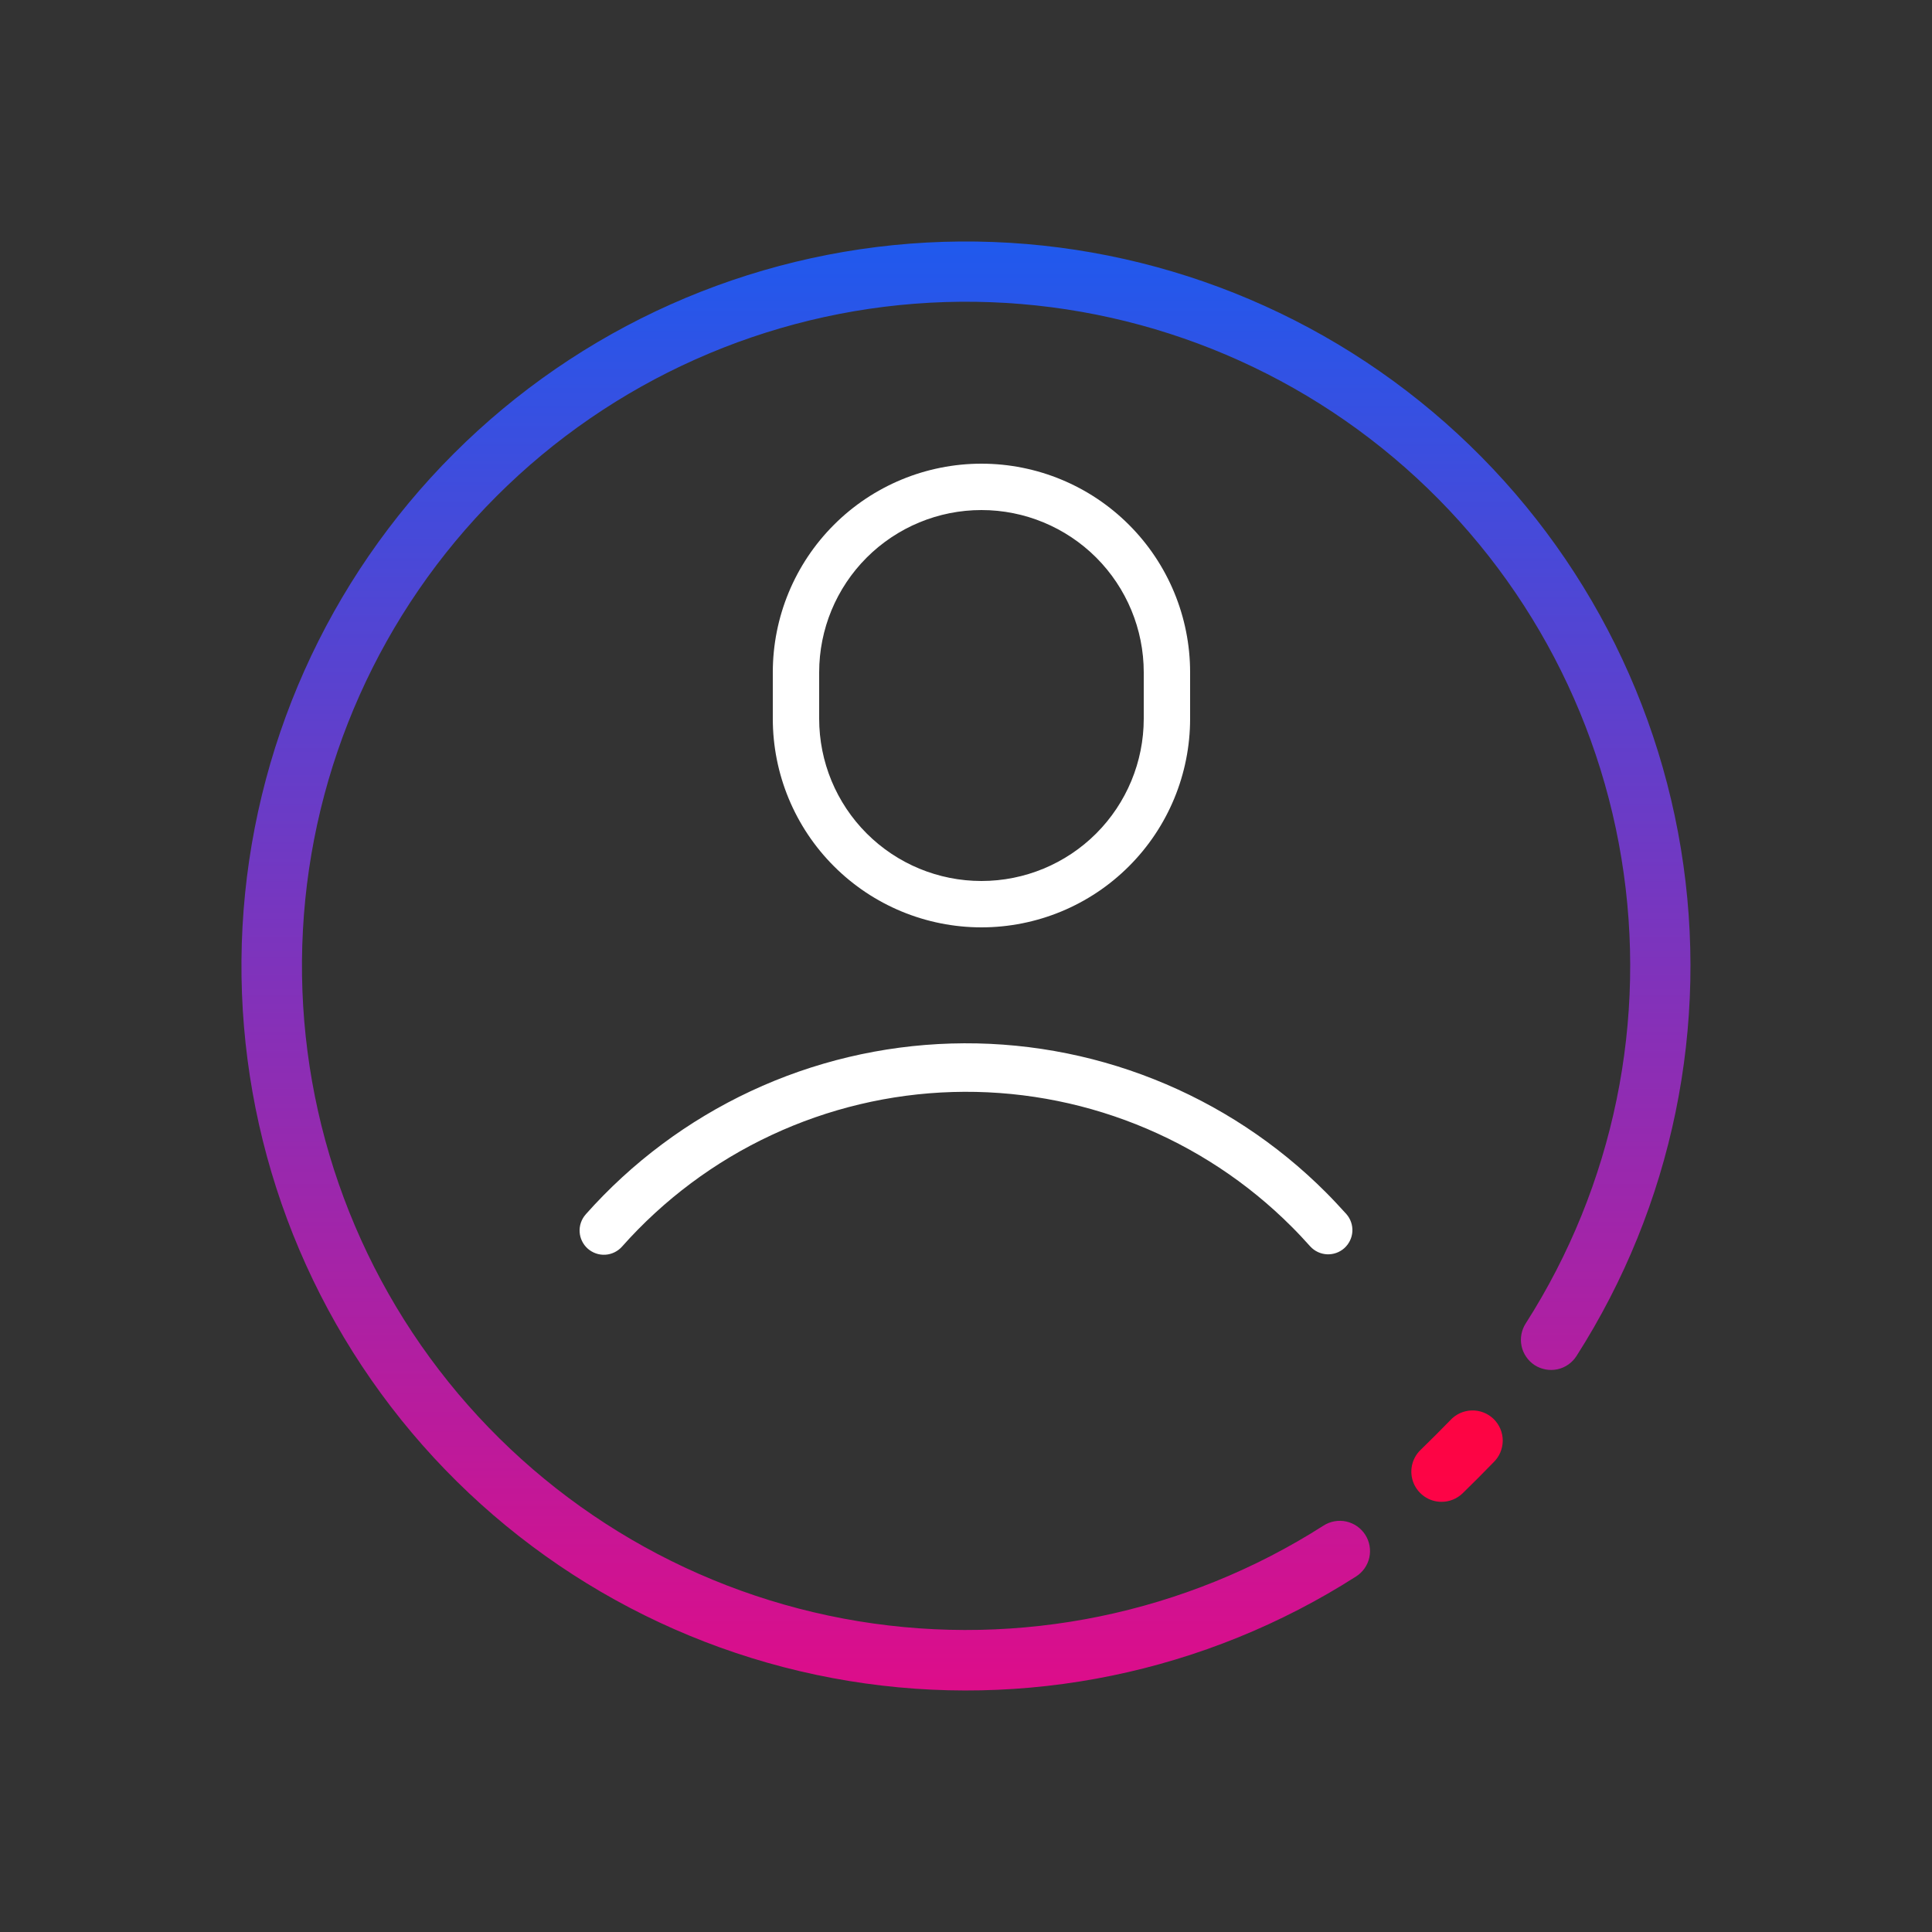 <svg width="50" height="50" viewBox="0 0 50 50" fill="none" xmlns="http://www.w3.org/2000/svg">
<rect x="0" y="0" width="50" height="50" fill="#333333" stroke="none"/>
<path d="M30.8 18.6V17.4C30.8 15.968 30.231 14.594 29.218 13.582C28.206 12.569 26.832 12 25.4 12C23.968 12 22.594 12.569 21.582 13.582C20.569 14.594 20 15.968 20 17.4V18.6C20 20.032 20.569 21.406 21.582 22.418C22.594 23.431 23.968 24 25.4 24C26.832 24 28.206 23.431 29.218 22.418C30.231 21.406 30.8 20.032 30.8 18.6ZM21.2 18.6V17.4C21.2 16.286 21.642 15.218 22.43 14.43C23.218 13.643 24.286 13.2 25.4 13.2C26.514 13.2 27.582 13.643 28.37 14.43C29.157 15.218 29.6 16.286 29.6 17.4V18.6C29.6 19.714 29.157 20.782 28.37 21.57C27.582 22.358 26.514 22.8 25.4 22.8C24.286 22.8 23.218 22.358 22.43 21.57C21.642 20.782 21.2 19.714 21.2 18.6Z" fill="url(#paint0_linear_10_67)"/>
<path d="M15.158 31.429C15.103 31.491 15.061 31.563 15.034 31.641C15.007 31.719 14.996 31.801 15.001 31.884C15.006 31.966 15.027 32.047 15.064 32.121C15.1 32.195 15.15 32.261 15.212 32.316C15.274 32.37 15.346 32.412 15.424 32.439C15.502 32.466 15.584 32.477 15.667 32.472C15.749 32.467 15.829 32.446 15.904 32.409C15.978 32.373 16.044 32.323 16.099 32.261C17.177 31.046 18.492 30.064 19.963 29.377C21.434 28.689 23.031 28.309 24.655 28.261C26.278 28.213 27.894 28.498 29.404 29.098C30.913 29.698 32.284 30.6 33.431 31.75C33.593 31.911 33.754 32.084 33.909 32.257C34.02 32.379 34.176 32.453 34.341 32.461C34.506 32.469 34.668 32.412 34.791 32.302C34.914 32.191 34.989 32.037 34.999 31.872C35.009 31.707 34.953 31.544 34.844 31.42C34.673 31.232 34.495 31.039 34.318 30.862C33.05 29.591 31.535 28.594 29.866 27.931C28.198 27.268 26.411 26.953 24.617 27.006C22.822 27.059 21.057 27.478 19.431 28.238C17.805 28.999 16.351 30.084 15.159 31.427L15.158 31.429Z" fill="url(#paint1_linear_10_67)"/>
<path d="M37.305 38.867C37.509 38.868 37.705 38.789 37.852 38.647C38.122 38.384 38.385 38.12 38.649 37.848C38.725 37.776 38.785 37.689 38.827 37.592C38.868 37.496 38.89 37.392 38.891 37.286C38.891 37.181 38.87 37.077 38.83 36.98C38.789 36.883 38.729 36.796 38.654 36.722C38.578 36.649 38.489 36.592 38.391 36.554C38.292 36.516 38.188 36.499 38.083 36.502C37.978 36.506 37.874 36.531 37.779 36.575C37.684 36.62 37.599 36.683 37.528 36.761C37.275 37.02 37.023 37.273 36.763 37.525C36.651 37.633 36.574 37.773 36.542 37.925C36.51 38.078 36.524 38.236 36.583 38.381C36.642 38.525 36.742 38.648 36.872 38.735C37.001 38.822 37.154 38.868 37.309 38.867H37.305Z" fill="url(#paint2_linear_10_67)"/>
<path d="M39.719 35.331C39.894 35.442 40.105 35.48 40.307 35.437C40.51 35.393 40.686 35.27 40.798 35.096C43.287 31.202 44.25 26.526 43.502 21.965C42.754 17.404 40.347 13.28 36.745 10.385C33.143 7.49 28.598 6.027 23.983 6.277C19.368 6.528 15.008 8.473 11.741 11.742C8.473 15.009 6.527 19.369 6.276 23.984C6.026 28.599 7.489 33.144 10.384 36.746C13.279 40.348 17.403 42.754 21.964 43.502C26.524 44.251 31.201 43.288 35.095 40.799C35.27 40.688 35.393 40.511 35.438 40.309C35.482 40.106 35.444 39.894 35.333 39.72C35.221 39.545 35.044 39.422 34.842 39.377C34.64 39.333 34.428 39.37 34.253 39.482C30.683 41.762 26.396 42.643 22.216 41.957C18.036 41.27 14.257 39.064 11.604 35.762C8.95 32.46 7.61 28.294 7.84 24.064C8.069 19.835 9.853 15.839 12.849 12.843C15.844 9.848 19.84 8.064 24.07 7.834C28.3 7.605 32.465 8.945 35.767 11.598C39.07 14.252 41.276 18.031 41.962 22.211C42.649 26.391 41.767 30.678 39.487 34.248C39.431 34.334 39.393 34.43 39.374 34.532C39.355 34.633 39.357 34.737 39.378 34.837C39.4 34.938 39.441 35.033 39.5 35.118C39.558 35.203 39.633 35.275 39.719 35.331Z" fill="url(#paint3_linear_10_67)"/>
<defs>
<linearGradient id="paint0_linear_10_67" x1="25.4" y1="42.026" x2="25.4" y2="3.574" gradientUnits="userSpaceOnUse">
<stop stop-color="white"/>
<stop offset="1" stop-color="white"/>
</linearGradient>
<linearGradient id="paint1_linear_10_67" x1="25.001" y1="44.597" x2="25.001" y2="4.386" gradientUnits="userSpaceOnUse">
<stop stop-color="white"/>
<stop offset="1" stop-color="white"/>
</linearGradient>
<linearGradient id="paint2_linear_10_67" x1="37.695" y1="50.034" x2="37.695" y2="-0.034" gradientUnits="userSpaceOnUse">
<stop stop-color="#FD005B"/>
<stop offset="1" stop-color="#FE0F00"/>
</linearGradient>
<linearGradient id="paint3_linear_10_67" x1="25" y1="50.034" x2="25" y2="-0.034" gradientUnits="userSpaceOnUse">
<stop stop-color="#FD0079"/>
<stop offset="1" stop-color="#0066FE"/>
</linearGradient>
</defs>
</svg>
